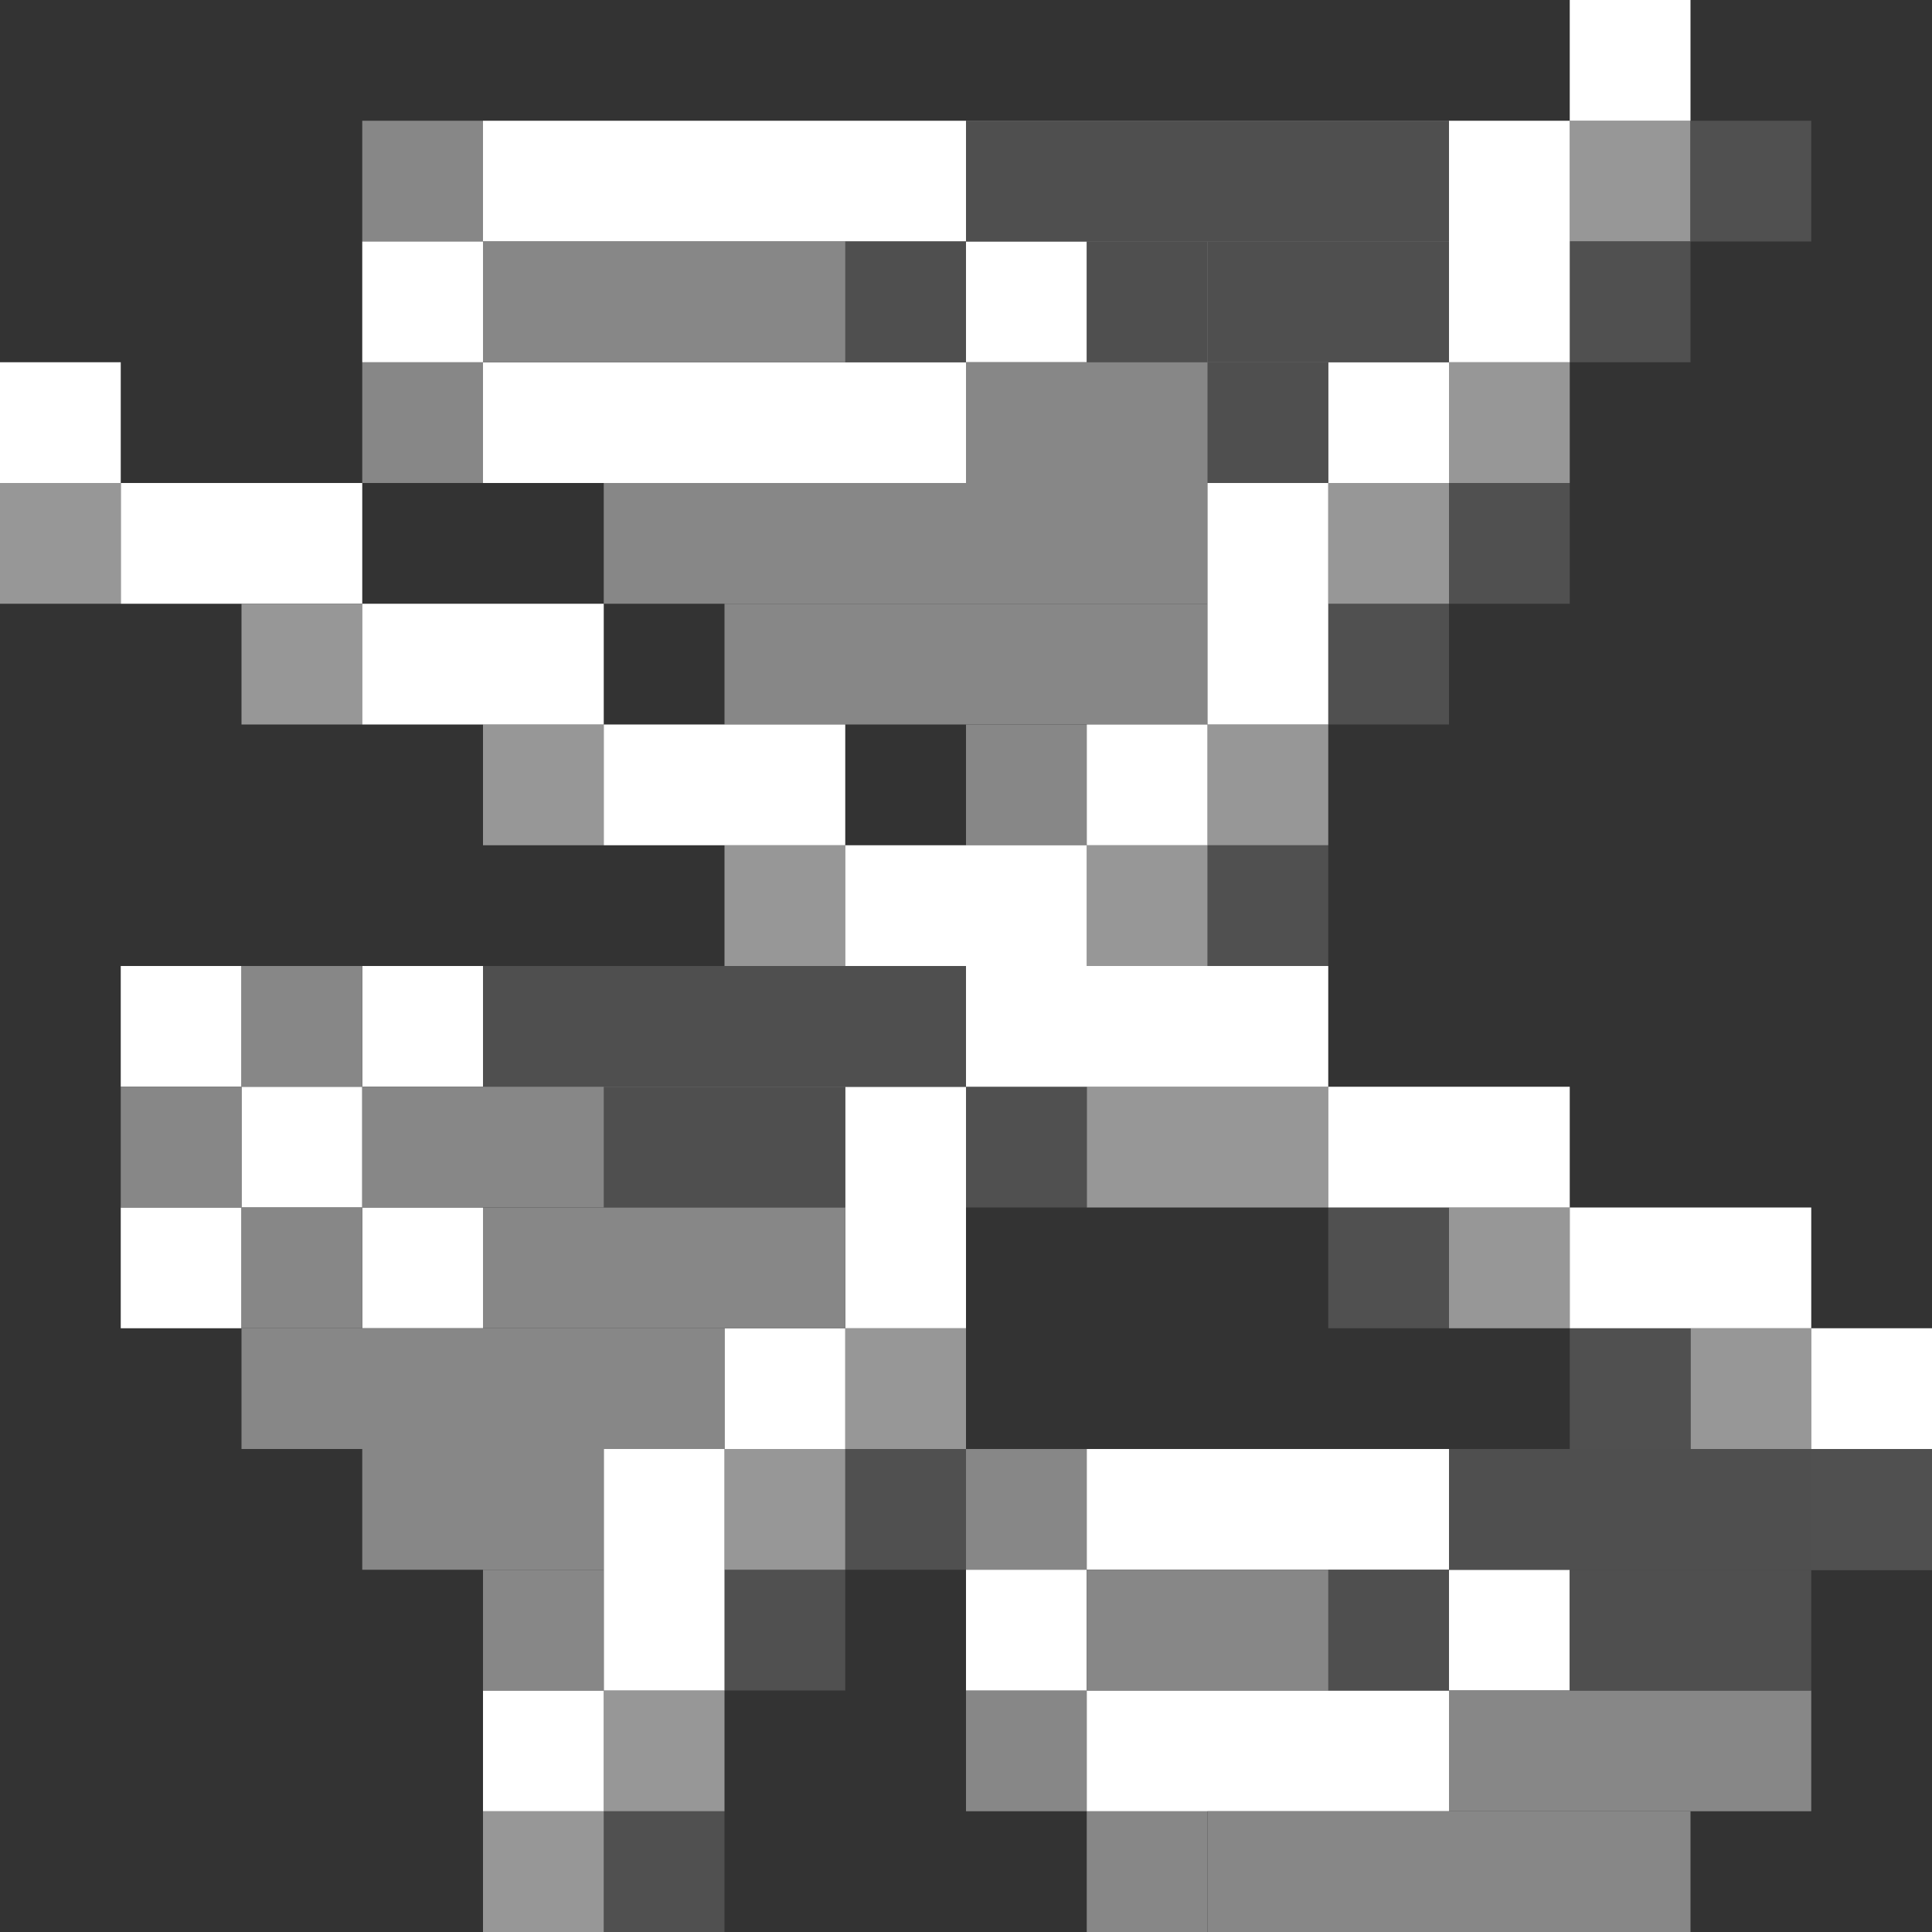 <svg width="16" height="16" viewBox="0 0 16 16" fill="none" xmlns="http://www.w3.org/2000/svg">
<rect x="0" y="0" width="16" height="16" fill="#333333" stroke="none"/>
<g clip-path="url(#clip0_79_16997)">
<rect y="3" width="1" height="1" fill="white"/>
<rect x="1" y="8" width="1" height="1" fill="white"/>
<rect x="2" y="9" width="1" height="1" fill="white"/>
<rect x="1" y="10" width="1" height="1" fill="white"/>
<rect x="3" y="8" width="1" height="1" fill="white"/>
<rect x="3" y="10" width="1" height="1" fill="white"/>
<rect x="2" y="8" width="1" height="1" fill="#878787"/>
<rect x="1" y="9" width="1" height="1" fill="#878787"/>
<rect x="3" y="3" width="1" height="1" fill="#878787"/>
<rect x="3" y="1" width="1" height="1" fill="#878787"/>
<rect x="8" y="12" width="1" height="1" fill="#878787"/>
<rect x="8" y="14" width="1" height="1" fill="#878787"/>
<rect x="9" y="15" width="1" height="1" fill="#878787"/>
<rect x="1" y="4" width="2" height="1" fill="white"/>
<rect y="4" width="1" height="1" fill="#979797"/>
<rect x="2" y="5" width="1" height="1" fill="#979797"/>
<rect x="4" y="6" width="1" height="1" fill="#979797"/>
<rect x="6" y="7" width="1" height="1" fill="#979797"/>
<rect x="9" y="9" width="2" height="1" fill="#979797"/>
<rect x="12" y="10" width="1" height="1" fill="#979797"/>
<rect x="14" y="11" width="1" height="1" fill="#979797"/>
<rect x="13" y="1" width="1" height="1" fill="#979797"/>
<rect x="14" y="1" width="1" height="1" fill="#505050"/>
<rect x="13" y="2" width="1" height="1" fill="#505050"/>
<rect x="11" y="5" width="1" height="1" fill="#505050"/>
<rect x="12" y="4" width="1" height="1" fill="#505050"/>
<rect x="10" y="7" width="1" height="1" fill="#505050"/>
<rect x="8" y="9" width="1" height="1" fill="#505050"/>
<rect x="7" y="12" width="1" height="1" fill="#505050"/>
<rect x="6" y="13" width="1" height="1" fill="#505050"/>
<rect x="5" y="15" width="1" height="1" fill="#505050"/>
<rect x="11" y="10" width="1" height="1" fill="#505050"/>
<rect x="13" y="11" width="1" height="1" fill="#505050"/>
<rect x="12" y="3" width="1" height="1" fill="#979797"/>
<path d="M11 4H12V5H11V4Z" fill="#979797"/>
<rect x="10" y="6" width="1" height="1" fill="#979797"/>
<rect x="9" y="7" width="1" height="1" fill="#979797"/>
<rect x="7" y="11" width="1" height="1" fill="#979797"/>
<rect x="6" y="12" width="1" height="1" fill="#979797"/>
<rect x="5" y="14" width="1" height="1" fill="#979797"/>
<rect x="4" y="15" width="1" height="1" fill="#979797"/>
<rect x="8" y="8" width="3" height="1" fill="white"/>
<rect x="7" y="9" width="1" height="2" fill="white"/>
<rect x="6" y="11" width="1" height="1" fill="white"/>
<rect x="5" y="12" width="1" height="2" fill="white"/>
<rect x="4" y="14" width="1" height="1" fill="white"/>
<rect x="4" y="1" width="4" height="1" fill="white"/>
<rect x="4" y="3" width="4" height="1" fill="white"/>
<rect x="5" y="4" width="5" height="1" fill="#878787"/>
<rect x="9" y="2" width="3" height="1" fill="#878787"/>
<rect x="8" y="1" width="4" height="1" fill="#878787"/>
<rect x="6" y="5" width="4" height="1" fill="#878787"/>
<rect x="8" y="6" width="1" height="1" fill="#878787"/>
<rect x="3" y="2" width="1" height="1" fill="white"/>
<rect x="8" y="2" width="1" height="1" fill="white"/>
<rect x="9" y="6" width="1" height="1" fill="white"/>
<rect x="10" y="4" width="1" height="2" fill="white"/>
<rect x="11" y="3" width="1" height="1" fill="white"/>
<rect x="12" y="1" width="1" height="2" fill="white"/>
<rect x="13" width="1" height="1" fill="white"/>
<rect x="11" y="9" width="2" height="1" fill="white"/>
<rect x="13" y="10" width="2" height="1" fill="white"/>
<rect width="1" height="1" transform="matrix(-1 0 0 1 16 11)" fill="white"/>
<rect x="9" y="12" width="3" height="1" fill="white"/>
<rect x="9" y="14" width="3" height="1" fill="white"/>
<rect x="8" y="13" width="1" height="1" fill="white"/>
<rect x="12" y="13" width="1" height="1" fill="white"/>
<rect x="7" y="7" width="2" height="1" fill="white"/>
<rect x="3" y="5" width="2" height="1" fill="white"/>
<rect x="5" y="6" width="2" height="1" fill="white"/>
<rect x="4" y="2" width="4" height="1" fill="#878787"/>
<rect x="8" y="3" width="3" height="1" fill="#878787"/>
<rect x="9" y="13" width="3" height="1" fill="#878787"/>
<rect x="12" y="14" width="3" height="1" fill="#878787"/>
<rect x="12" y="12" width="4" height="1" fill="#878787"/>
<rect x="10" y="15" width="4" height="1" fill="#878787"/>
<rect x="2" y="11" width="4" height="1" fill="#878787"/>
<rect x="4" y="8" width="4" height="1" fill="#878787"/>
<rect x="4" y="8" width="4" height="1" fill="#4F4F4F"/>
<rect x="8" y="1" width="4" height="1" fill="#4F4F4F"/>
<rect x="12" y="12" width="4" height="1" fill="#4F4F4F"/>
<rect x="3" y="12" width="2" height="1" fill="#878787"/>
<rect x="4" y="13" width="1" height="1" fill="#878787"/>
<rect x="2" y="10" width="1" height="1" fill="#878787"/>
<rect x="3" y="9" width="4" height="1" fill="#878787"/>
<rect x="4" y="10" width="3" height="1" fill="#878787"/>
<rect x="5" y="9" width="2" height="1" fill="#4F4F4F"/>
<rect x="10" y="2" width="2" height="1" fill="#4F4F4F"/>
<rect x="13" y="13" width="2" height="1" fill="#4F4F4F"/>
<rect x="7" y="2" width="1" height="1" fill="#4F4F4F"/>
<rect x="11" y="13" width="1" height="1" fill="#4F4F4F"/>
<rect x="9" y="2" width="1" height="1" fill="#4F4F4F"/>
<rect x="10" y="3" width="1" height="1" fill="#4F4F4F"/>
<rect x="15" y="12" width="1" height="1" fill="#505050"/>
</g>
<defs>
<clipPath id="clip0_79_16997">
<rect width="16" height="16" fill="white"/>
</clipPath>
</defs>
</svg>
